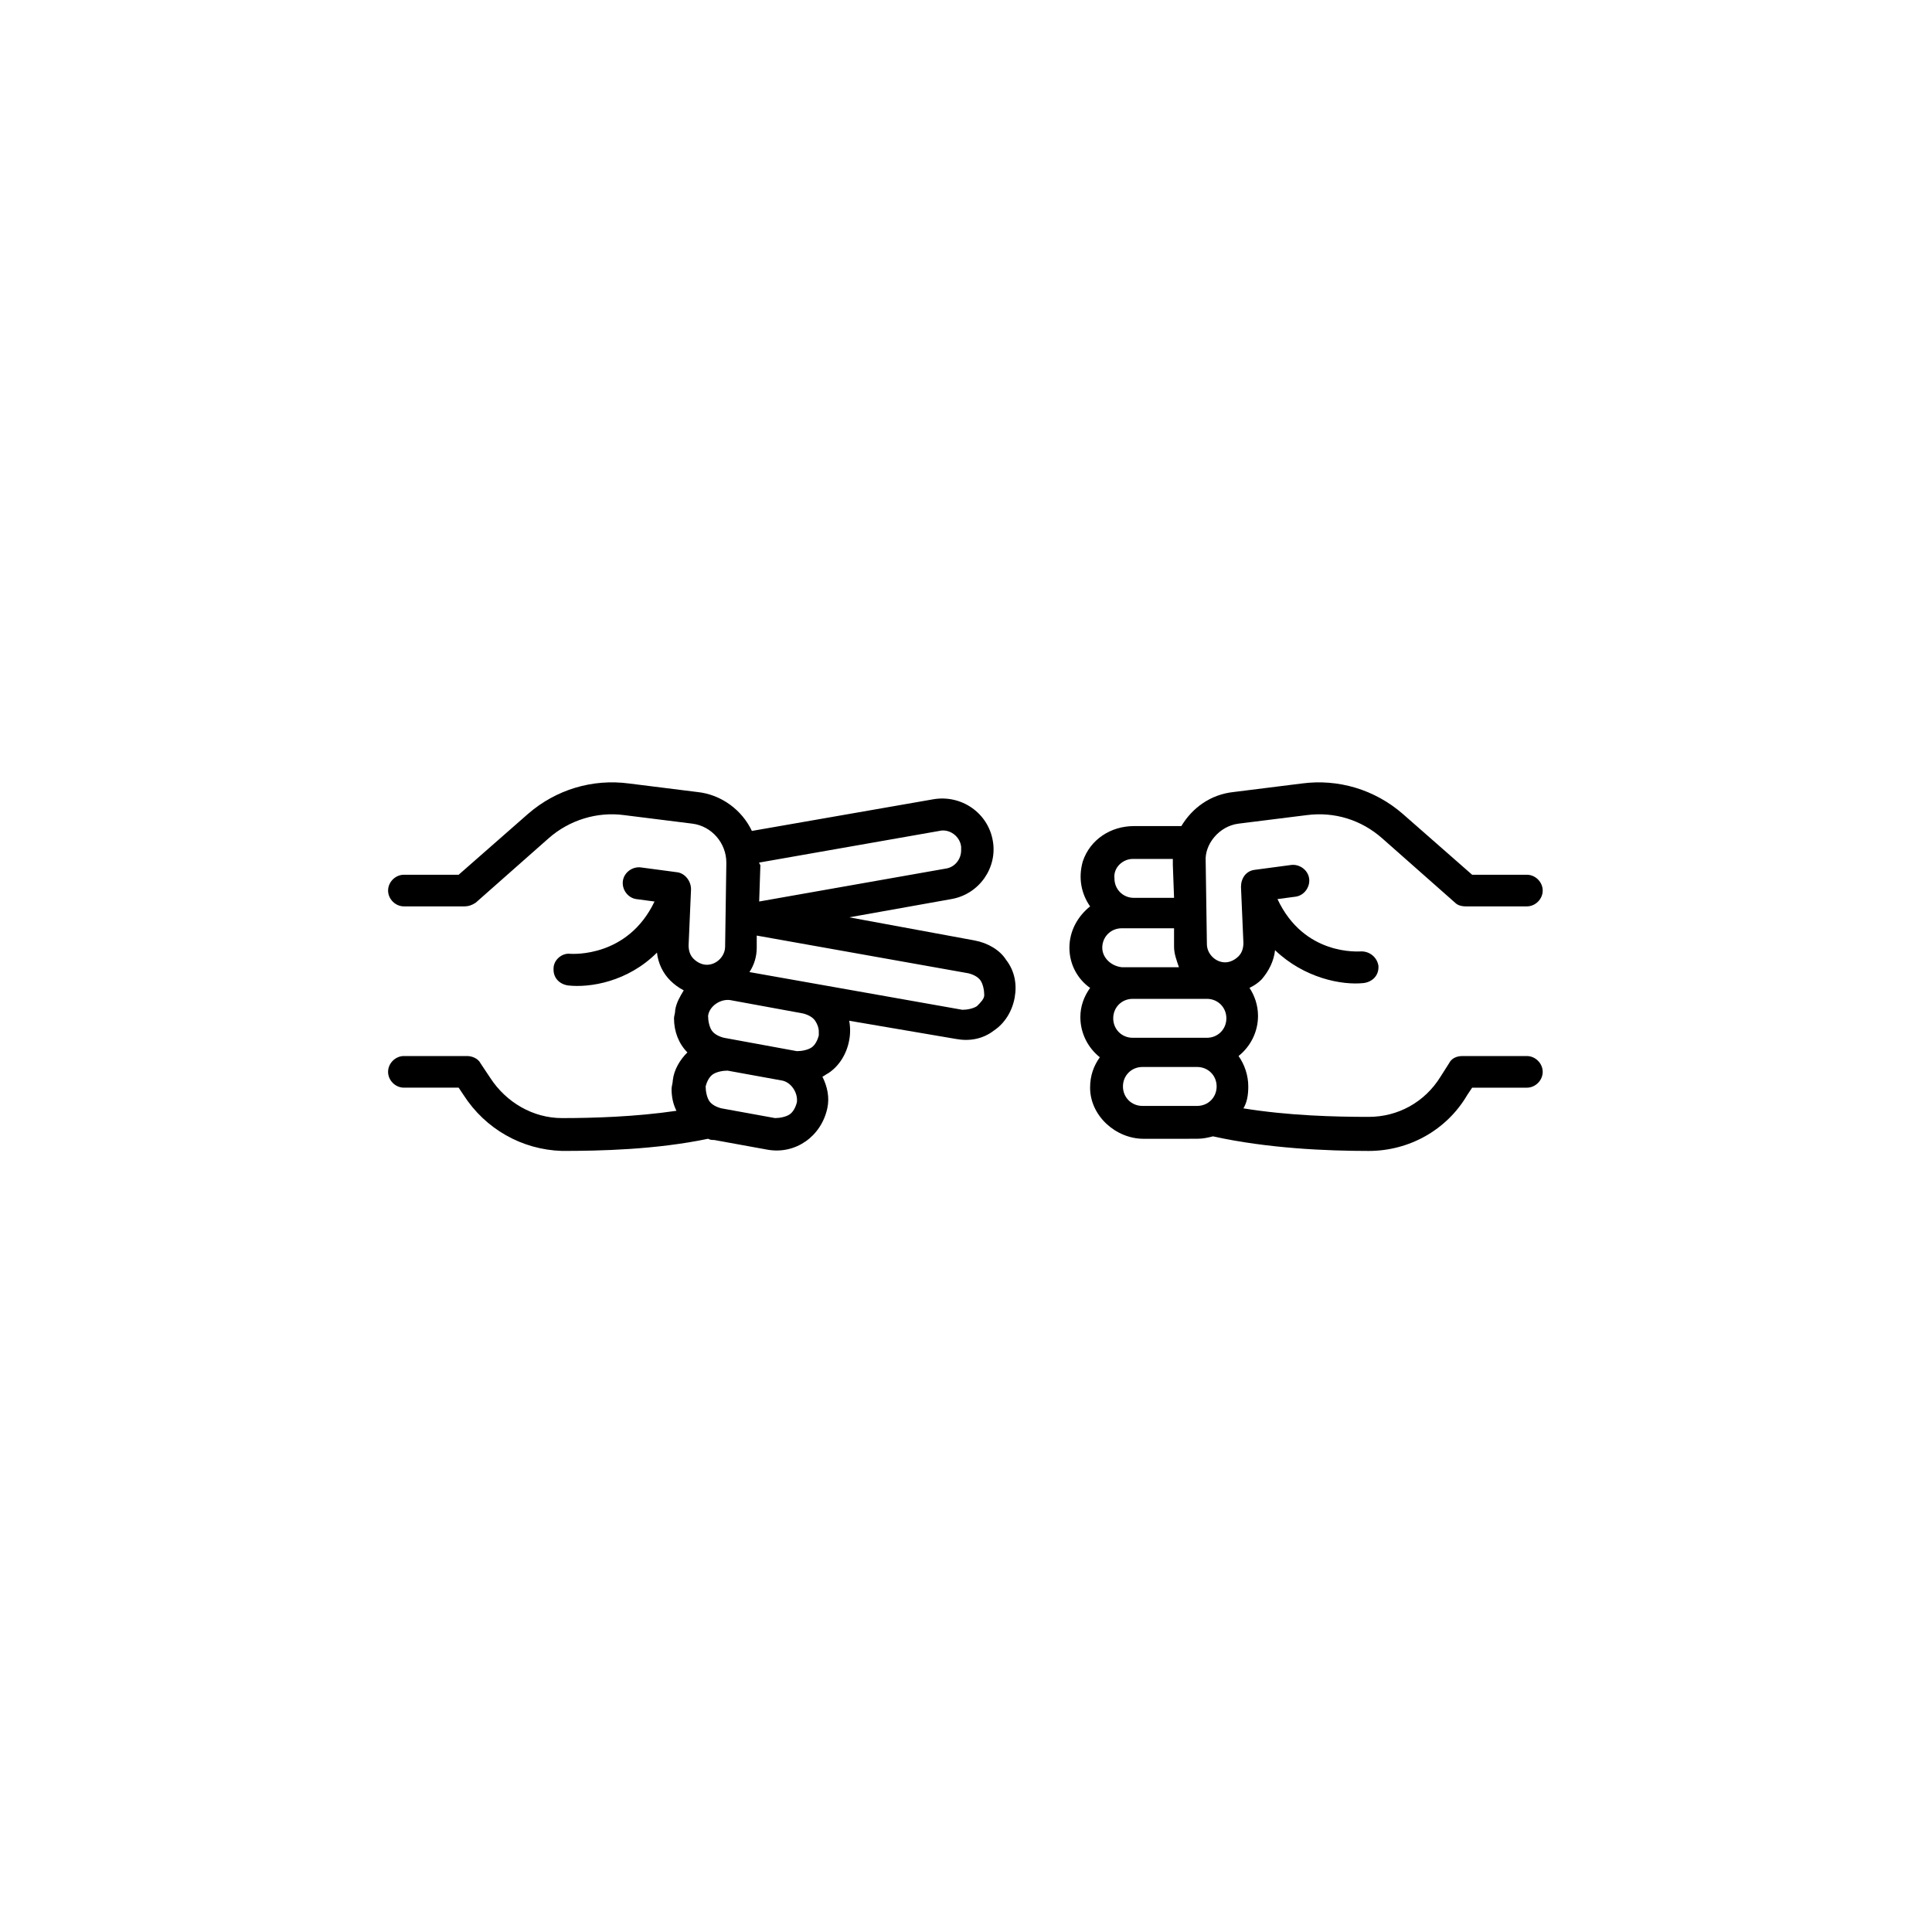 <?xml version="1.0" encoding="UTF-8"?>
<svg width="752pt" height="752pt" version="1.1" viewBox="0 0 752 752" xmlns="http://www.w3.org/2000/svg">
 <g>
  <path d="m482.08 320.59 26.52-3.316c10.891-1.422 21.312 1.895 29.363 8.996l28.414 25.102c0.945 0.945 2.367 1.422 4.262 1.422h23.68c3.316 0 6.156-2.84 6.156-6.156s-2.84-6.156-6.156-6.156h-21.312l-26.992-23.68c-10.891-9.473-25.102-13.734-39.309-11.84l-26.52 3.316c-8.996 0.945-16.102 6.156-20.363 13.262h-18.469c-8.996 0-17.051 5.211-19.891 13.734-1.895 6.629-0.473 12.785 2.84 17.523-4.734 3.789-8.051 9.473-8.051 16.102s3.316 12.312 8.051 15.629c-2.367 3.316-3.789 7.106-3.789 11.367 0 6.156 2.84 11.84 7.578 15.629-2.367 3.316-3.789 7.106-3.789 11.84 0 10.891 9.945 19.891 20.836 19.891l20.84-0.008c2.367 0 4.262-0.473 6.156-0.945 21.312 4.734 44.516 5.684 60.617 5.684 15.629 0 30.309-8.051 38.359-21.785l1.895-2.84h21.312c3.316 0 6.156-2.84 6.156-6.156 0-3.316-2.84-6.156-6.156-6.156h-25.102c-2.367 0-4.262 0.945-5.211 2.84l-3.309 5.207c-6.156 9.945-16.574 15.629-27.941 15.629-13.262 0-31.258-0.473-48.777-3.316 1.422-2.367 1.895-5.211 1.895-8.523 0-4.262-1.422-8.523-3.789-11.84 4.734-3.789 7.578-9.473 7.578-15.629 0-4.262-1.422-8.051-3.316-10.891 1.895-0.945 3.316-1.895 4.734-3.316 2.84-3.316 4.734-7.106 5.211-11.367 11.367 10.891 26.047 13.734 34.57 12.785 3.316-0.473 5.684-2.84 5.684-6.156v-0.473c-0.473-3.316-3.316-5.684-6.629-5.684-0.945 0-22.258 1.895-32.676-20.363l7.106-0.945c3.316-0.473 5.684-3.789 5.211-7.106s-3.789-5.684-7.106-5.211l-14.207 1.895c-3.316 0.473-5.211 3.316-5.211 6.629l0.945 21.785c0 1.895-0.473 3.789-1.895 5.211-1.422 1.422-3.316 2.367-5.211 2.367-3.789 0-7.106-3.316-7.106-7.106l-0.473-32.203c-0.473-6.625 5.211-13.73 12.785-14.676zm-41.199 13.734h15.629v2.367l0.473 12.785h-15.629c-4.262 0-7.578-3.316-7.578-7.578-0.473-4.262 3.316-7.574 7.106-7.574zm-11.84 34.57c0-4.262 3.316-7.578 7.578-7.578h20.363v7.106c0 2.84 0.945 5.211 1.895 8.051h-22.258c-4.262-0.477-7.578-3.789-7.578-7.578zm36.938 61.566h-21.312c-4.262 0-7.578-3.316-7.578-7.578s3.316-7.578 7.578-7.578h21.312c4.262 0 7.578 3.316 7.578 7.578s-3.316 7.578-7.578 7.578zm3.789-41.676c4.262 0 7.578 3.316 7.578 7.578 0 4.262-3.316 7.578-7.578 7.578h-28.887c-4.262 0-7.578-3.316-7.578-7.578 0-4.262 3.316-7.578 7.578-7.578z"/>
  <path d="m379.32 366.05-48.777-8.996 39.781-7.106c10.891-1.895 17.996-12.312 16.102-22.73-1.895-10.891-12.312-17.996-23.207-16.102l-70.562 12.312c-3.789-8.051-11.84-14.207-21.312-15.156l-26.52-3.312c-14.207-1.895-28.414 2.367-39.309 11.84l-26.992 23.68h-21.312c-3.316 0-6.156 2.84-6.156 6.156s2.84 6.156 6.156 6.156h23.68c1.422 0 2.84-0.473 4.262-1.422l28.414-25.102c8.051-7.106 18.941-10.418 29.363-8.996l26.52 3.316c7.578 0.945 13.262 7.578 13.262 15.156v0.473l-0.473 32.203c0 3.789-3.316 7.106-7.106 7.106-1.895 0-3.789-0.945-5.211-2.367-1.422-1.422-1.895-3.316-1.895-5.211l0.945-21.785c0-3.316-2.367-6.156-5.211-6.629l-14.207-1.895c-3.316-0.473-6.629 1.895-7.106 5.211-0.473 3.316 1.895 6.629 5.211 7.106l7.106 0.945c-10.418 21.785-31.73 20.363-32.676 20.363-3.316-0.473-6.629 2.367-6.629 5.684v0.473c0 3.316 2.367 5.684 5.684 6.156 8.523 0.945 23.207-1.422 34.57-12.785 0.473 4.262 2.367 8.051 5.211 10.891 1.422 1.422 3.316 2.84 5.211 3.789-1.422 2.367-2.84 4.734-3.316 7.578 0 1.422-0.473 2.367-0.473 3.316 0 5.211 1.895 9.945 5.211 13.262-2.84 2.84-5.211 6.629-5.684 10.891 0 0.945-0.473 2.367-0.473 3.316 0 2.84 0.473 5.684 1.895 8.523-16.102 2.367-32.676 2.84-44.516 2.84-11.367 0-21.785-6.156-27.941-15.629l-3.789-5.684c-0.945-1.895-3.316-2.84-5.211-2.84l-24.629-0.004c-3.316 0-6.156 2.84-6.156 6.156s2.84 6.156 6.156 6.156h21.312l1.895 2.84c8.523 13.262 22.73 21.312 38.359 21.785 14.68 0 36.465-0.473 56.828-4.734 0.945 0.473 1.422 0.473 2.367 0.473l20.836 3.789c10.891 1.895 20.836-5.211 23.207-16.102 0.945-4.262 0-8.523-1.895-12.312 0.945-0.473 1.422-0.945 2.367-1.422 4.262-2.84 7.106-7.578 8.051-12.785 0.473-2.367 0.473-5.211 0-7.578l41.676 7.106c5.211 0.945 10.418 0 14.68-3.316 4.262-2.84 7.106-7.578 8.051-12.785 0.945-5.211 0-10.418-3.316-14.68-2.363-3.793-7.098-6.633-12.309-7.582zm-83.824-30.309 70.09-12.312c3.789-0.945 8.051 1.895 8.523 6.156v1.422c0 3.316-2.367 6.629-6.156 7.106l-72.457 12.785 0.473-14.207c-0.473-0.477-0.473-0.949-0.473-0.949zm14.68 93.297c-0.473 1.895-1.422 3.789-2.84 4.734-1.422 0.945-3.789 1.422-5.684 1.422l-20.836-3.789c-1.895-0.473-3.789-1.422-4.734-2.84-0.945-1.422-1.422-3.789-1.422-5.684 0.473-1.895 1.422-3.789 2.84-4.734 1.422-0.945 3.789-1.422 5.684-1.422l20.836 3.789c3.789 0.473 6.633 4.734 6.156 8.523zm8.527-26.047c-0.473 1.895-1.422 3.789-2.84 4.734-1.422 0.945-3.789 1.422-5.684 1.422l-28.414-5.211c-1.895-0.473-3.789-1.422-4.734-2.84-0.945-1.422-1.422-3.789-1.422-5.684 0.473-3.789 4.734-6.629 8.523-6.156l28.414 5.211c1.895 0.473 3.789 1.422 4.734 2.84 0.945 1.422 1.422 2.84 1.422 4.262v1.422zm61.562-11.367c-1.422 0.945-3.789 1.422-5.684 1.422l-82.875-14.68c1.895-2.84 2.84-6.156 2.84-9.473v-4.734l82.402 14.68c1.895 0.473 3.789 1.422 4.734 2.84 0.945 1.422 1.422 3.789 1.422 5.684 0.004 1.422-1.418 2.84-2.84 4.262z"/>
 </g>
</svg>

